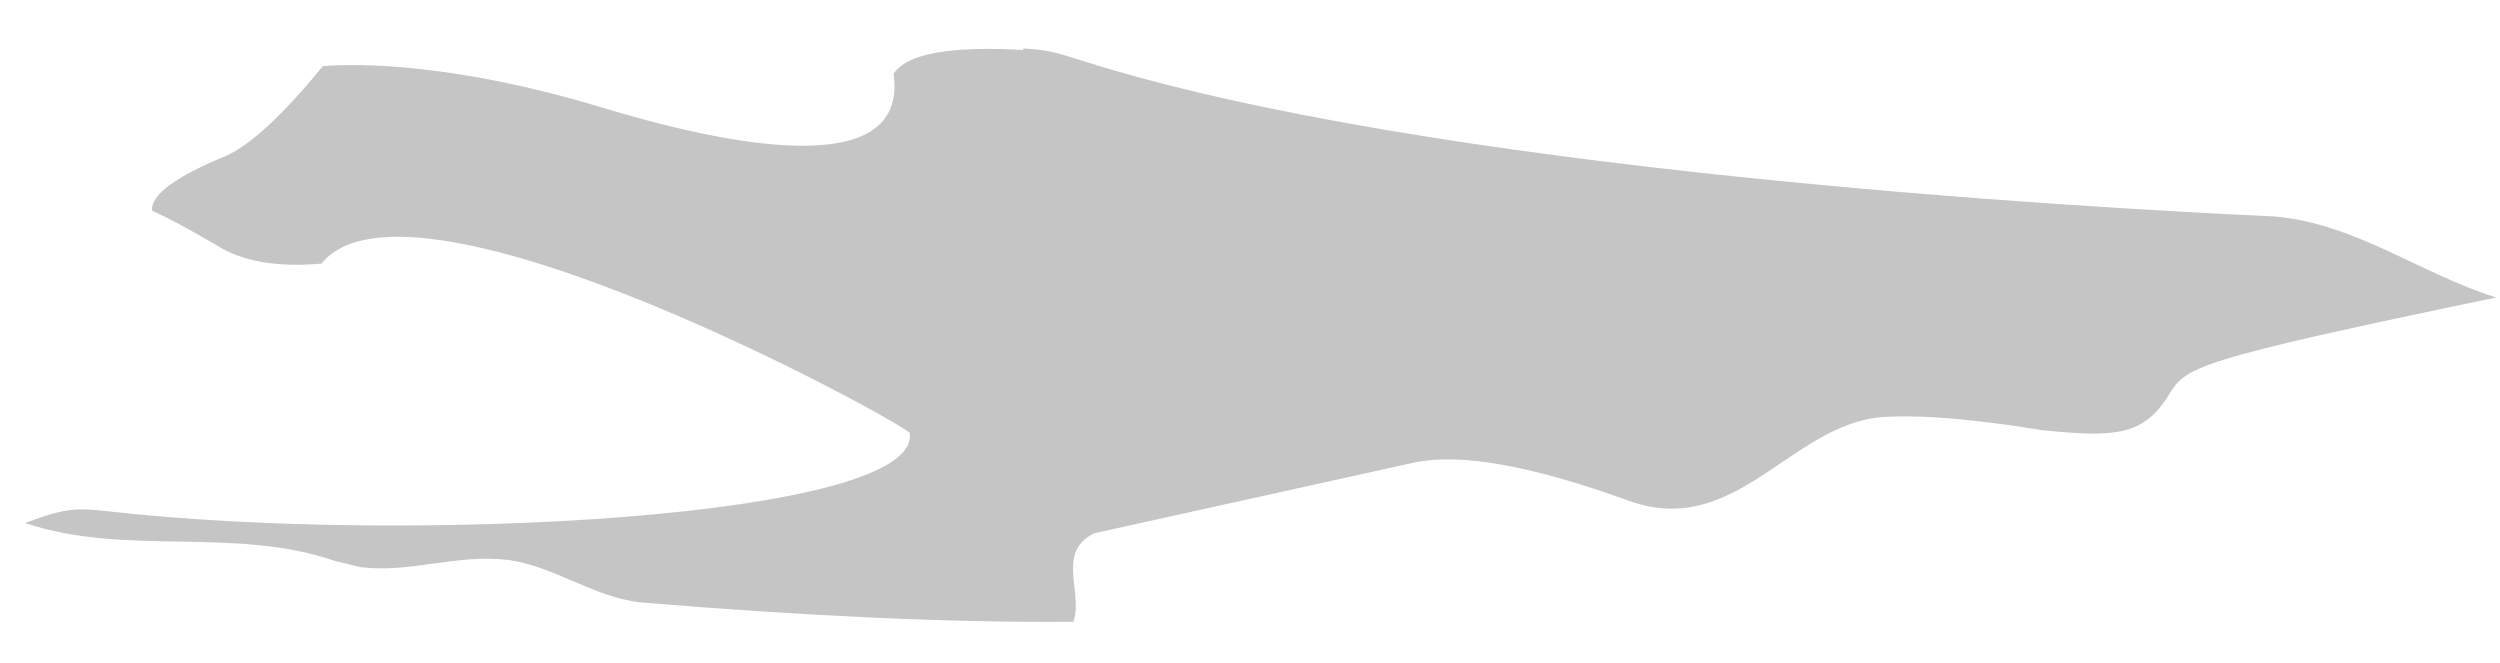 <svg width="49" height="13" viewBox="0 0 49 13" fill="none" xmlns="http://www.w3.org/2000/svg">
<path d="M20.056 0.979C17.975 0.863 17.657 1.267 17.513 1.441C17.831 3.636 14.074 2.798 11.791 2.105C8.93 1.239 7.023 1.239 6.329 1.296C5.54 2.259 4.904 2.847 4.422 3.058C3.44 3.463 2.958 3.819 2.977 4.127C3.469 4.358 3.613 4.445 4.22 4.792C4.451 4.936 5.029 5.283 6.301 5.167C8.063 2.972 17.802 8.345 17.831 8.489C18.062 10.164 7.919 10.684 2.11 10.02C1.532 9.962 1.33 9.933 0.492 10.251C2.457 10.915 4.596 10.309 6.589 11.002C6.734 11.031 6.936 11.089 7.081 11.118C8.034 11.233 8.959 10.858 9.942 10.973C10.866 11.089 11.646 11.724 12.6 11.811C15.875 12.081 18.688 12.206 21.038 12.187C21.24 11.638 20.691 10.829 21.443 10.453L27.713 9.067C28.619 8.874 30.025 9.125 31.932 9.818C34.042 10.569 35.111 8.287 36.932 8.171C37.567 8.142 38.203 8.171 39.475 8.345L40.024 8.431C41.44 8.576 42.017 8.547 42.509 7.738C42.855 7.189 42.942 7.074 48.924 5.831C47.45 5.369 46.179 4.387 44.589 4.243C40.804 4.069 27.974 3.347 21.183 1.181C20.634 1.007 20.518 0.979 20.056 0.95" fill="#C5C5C5"/>
</svg>
